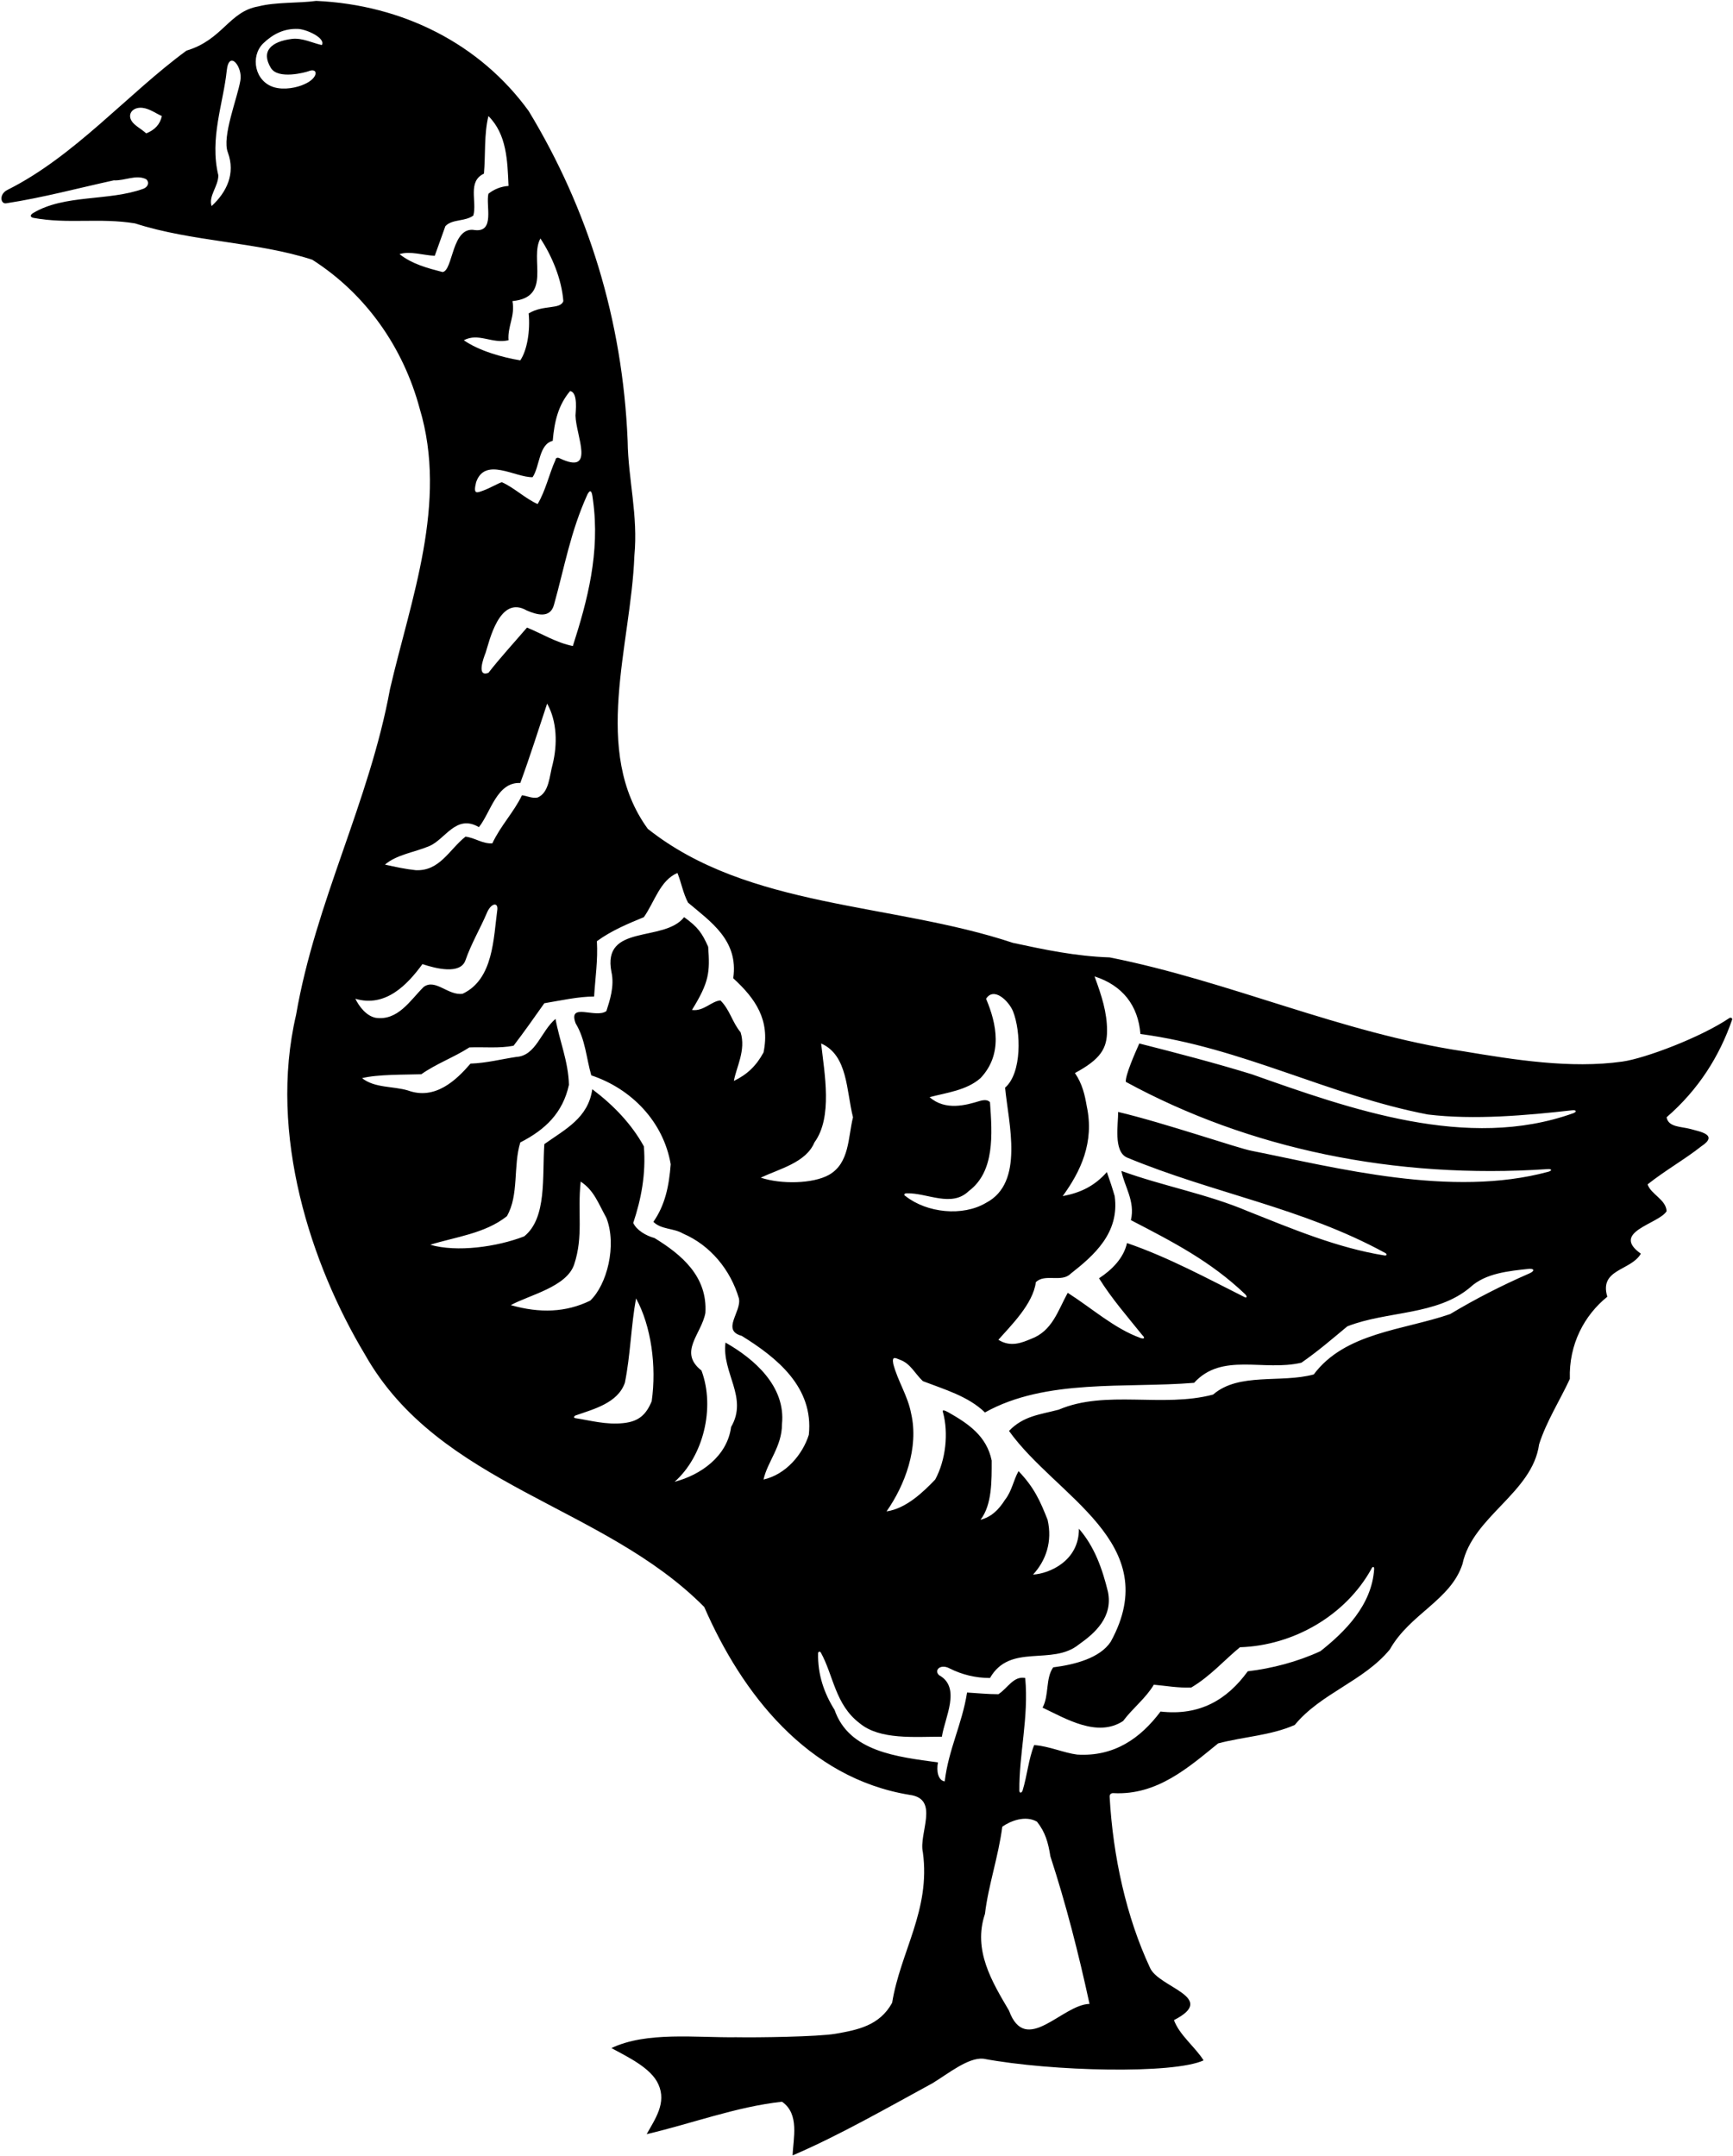 <?xml version="1.0" encoding="UTF-8"?>
<svg xmlns="http://www.w3.org/2000/svg" xmlns:xlink="http://www.w3.org/1999/xlink" width="507pt" height="631pt" viewBox="0 0 507 631" version="1.1">
<g id="surface1">
<path style=" stroke:none;fill-rule:nonzero;fill:rgb(0%,0%,0%);fill-opacity:1;" d="M 506.734 298.41 C 506.895 297.945 506.363 297.625 505.91 297.934 C 497.551 303.578 481.316 309.711 474.637 310.652 C 459.449 312.793 442.941 310.105 428.188 307.648 C 392.199 302.25 359.973 287.199 324.637 280.164 C 314.656 279.836 305.496 277.875 296.336 275.91 C 261 264.133 218.957 265.934 189.512 242.539 C 172.988 219.801 184.605 188.883 185.586 162.707 C 186.73 150.766 183.785 140.461 183.621 129.008 C 182.152 93.508 172.008 61.117 154.668 32.488 C 140.434 12.859 117.859 1.406 92.504 0.262 C 87.273 0.98 80.707 0.559 75.637 1.867 C 66.965 3.34 65.219 11.621 54.551 14.82 C 37.375 27.418 21.832 45.742 2.203 55.555 C -0.395 56.844 0.156 59.836 1.875 59.48 C 12.508 57.848 22.816 55.066 33.285 52.773 C 36.555 52.938 39.828 50.977 42.773 52.449 C 43.828 53.406 43.262 54.738 41.953 55.23 C 31.754 58.938 18.922 56.805 9.672 62.355 C 8.594 63.051 8.98 63.602 9.793 63.758 C 19.91 65.633 29.117 63.668 39.5 65.371 C 56.188 70.77 75.328 70.77 91.359 76.004 C 107.227 86.148 118.023 101.852 122.77 119.52 C 131.109 147.164 120.148 175.469 114.098 201.641 C 108.047 234.688 92.34 263.805 86.613 297.016 C 78.434 332.023 91.031 370.141 106.734 396.312 C 128.492 434.922 176.426 440.32 206.035 470.258 C 216.996 495.449 236.137 520.312 266.07 525.223 C 275.07 526.367 268.688 536.512 269.996 542.07 C 272.289 558.922 263.453 571.027 261 586.078 C 257.34 592.762 250.906 594.016 244.43 595.141 C 239.34 596.027 221.383 596.27 215.395 596.156 C 203.617 596.32 189.184 594.422 178.879 599.328 C 183.297 601.781 190.492 605.055 192.621 609.961 C 195.074 615.359 191.641 620.105 189.184 624.52 C 202.438 621.414 215.359 616.504 228.773 615.031 C 234.008 618.633 232.047 625.828 231.883 630.738 C 245.297 625.012 260.062 616.551 272.777 609.633 C 277.359 606.852 283.227 602.031 287.664 602.438 C 307.781 606.195 343.312 606.992 352.121 602.926 C 349.504 598.836 345.086 595.566 343.449 591.148 C 356.535 584.441 338.871 581.66 336.414 575.77 C 329.547 561.047 325.617 543.379 324.637 525.875 C 324.566 525.113 325.012 524.672 325.781 524.73 C 338.543 525.387 347.703 517.207 356.371 510.172 C 363.734 508.211 371.75 507.883 378.785 504.773 C 386.473 495.449 398.906 492.012 406.598 482.688 C 412.484 472.219 424.426 468.293 427.863 457.66 C 430.809 443.754 448.312 436.883 450.273 422.652 C 452.402 415.945 456.492 409.562 459.27 403.512 C 458.945 393.367 463.523 384.863 470.23 379.465 C 467.777 371.285 477.102 371.938 480.047 366.867 C 471.051 360.488 485.281 358.195 487.574 354.434 C 487.41 351 482.992 349.527 482.012 346.582 C 487.41 342.328 492.973 339.219 497.715 335.457 C 502.949 332.023 497.246 331.156 494.605 330.387 C 491.879 329.645 488.062 329.895 487.574 326.949 C 496.977 318.801 503.074 309 506.734 298.41 Z M 42.773 39.035 C 41.258 37.625 39.238 36.723 38.43 35.273 C 37.25 33.176 39.012 31.23 41.734 31.562 C 43.801 31.812 45.75 33.27 47.352 33.961 C 46.82 36.449 45.227 38.051 42.773 39.035 Z M 70.316 23.594 C 69.43 28.801 64.883 39.996 66.656 44.598 C 68.945 50.812 66.328 56.211 61.91 60.301 C 60.93 57.355 63.875 54.574 63.875 51.305 C 61.258 40.508 65.348 30.199 66.328 20.711 C 66.984 14.332 71.09 19.645 70.316 23.594 Z M 94.141 13.188 C 91.477 12.605 88.414 11.008 85.379 11.387 C 79.344 12.148 76.254 14.969 79.254 19.895 C 81.379 23.387 89.527 21.133 90.211 20.855 C 93.172 19.648 93.258 22.816 89.066 24.637 C 86.906 25.648 83.164 26.418 80.184 25.535 C 74.52 23.859 73.156 16.539 76.965 12.73 C 79.789 10.008 83.047 8.309 87.168 8.465 C 89.73 8.562 95.363 11.18 94.141 13.188 Z M 265.254 349.199 C 271.309 349.035 278.34 353.453 283.414 348.547 C 291.102 342.82 290.281 331.859 289.629 322.535 C 288.914 321.734 287.719 321.852 286.457 322.234 C 282.742 323.359 276.594 325.148 271.961 321.062 C 276.867 319.754 282.758 319.098 286.848 315.5 C 293.422 308.547 291.594 299.633 288.484 292.27 C 290.773 288.672 295.086 292.918 296.336 295.867 C 298.742 301.887 298.98 314.004 294.047 318.281 C 295.027 328.75 299.77 346.09 288.484 351.98 C 281.613 356.07 271.145 354.926 264.926 350.02 C 264.387 349.773 264.387 349.223 265.254 349.199 Z M 238.262 334.312 C 243.66 326.949 241.207 314.191 240.227 305.355 C 248.078 308.793 247.586 319.262 249.551 326.949 C 248.078 332.84 248.566 340.367 242.516 343.801 C 237.785 346.449 228.445 346.582 222.559 344.617 C 228.117 342.004 235.809 340.203 238.262 334.312 Z M 173.48 146.348 C 175.605 161.727 171.844 175.797 167.59 189.047 C 162.684 188.062 158.594 185.445 154.176 183.648 C 150.25 188.227 146.324 192.48 142.891 196.898 C 139.379 198.223 141.418 192.645 142.07 191.008 C 143.133 187.848 146.051 173.965 154.105 178.648 C 156.91 179.84 160.973 181.148 162.082 176.938 C 165.184 165.852 166.848 155.766 171.844 144.711 C 173.059 142.406 173.281 144.844 173.48 146.348 Z M 168.363 121.609 C 168.477 127.477 174.402 139.23 163.664 134.078 C 163.012 133.754 162.527 134.094 162.52 134.57 C 160.719 138.496 159.574 143.73 157.285 147.492 C 153.852 146.02 150.25 142.586 146.816 141.113 C 145.691 141.434 143.305 142.859 141.438 143.531 C 139.5 144.227 138.367 144.844 139.289 141.113 C 141.906 133.59 150.672 139.746 155.812 139.641 C 157.938 136.531 157.613 129.988 161.703 129.008 C 162.191 123.281 163.34 118.539 166.773 114.449 C 169.227 114.773 168.348 120.77 168.363 121.609 Z M 158.102 69.789 C 161.539 75.023 164.32 81.73 164.809 88.109 C 163.969 90.645 158.98 89.094 154.668 91.711 C 155.16 96.781 154.215 102.508 152.215 105.449 C 147.145 104.633 140.109 102.672 135.691 99.562 C 140.109 97.27 143.871 100.707 148.777 99.562 C 148.449 95.473 150.742 92.527 149.922 88.109 C 161.641 86.988 154.832 75.68 158.102 69.789 Z M 116.879 74.367 C 119.984 73.387 123.75 74.695 127.184 74.859 C 127.949 72.691 129.148 69.461 130.293 66.188 C 132.258 64.062 136.02 64.879 138.473 63.082 C 139.617 58.992 136.672 53.102 141.578 50.812 C 142.07 45.25 141.578 39.359 142.891 33.961 C 148.289 39.359 148.449 47.051 148.777 54.41 C 146.488 54.574 144.523 55.395 142.891 56.699 C 142.07 60.137 144.852 67.988 138.965 67.336 C 132.094 66.027 132.605 79.23 129.477 79.605 C 125.059 78.461 120.641 77.312 116.879 74.367 Z M 125.547 247.609 C 130.293 245.648 133.402 238.121 140.109 242.047 C 143.543 237.797 145.344 228.797 152.215 229.125 C 155.16 221.109 157.449 213.746 160.066 205.895 C 163.012 211.129 163.082 217.883 161.703 223.562 C 160.719 226.996 160.719 231.906 157.285 233.379 C 155.648 233.703 154.176 232.887 152.703 232.723 C 150.25 237.797 146.488 241.559 144.035 246.793 C 141.09 246.957 138.965 245.156 136.184 244.828 C 131.438 248.594 128.656 254.973 121.621 254.645 C 118.516 254.316 115.57 253.664 112.625 253.008 C 116.062 250.062 121.297 249.41 125.547 247.609 Z M 123.586 282.129 C 127.512 283.438 134.711 285.27 136.184 280.98 C 137.816 276.238 140.598 271.496 142.398 267.242 C 143.574 264.324 145.684 263.879 145.508 266.098 C 144.359 274.602 144.359 286.547 135.363 290.797 C 131.109 291.453 127.348 286.219 123.914 288.836 C 119.984 292.762 116.387 298.812 109.844 297.832 C 107.113 297.238 105.102 294.562 103.953 292.27 C 112.789 294.887 119.168 288.18 123.586 282.129 Z M 149.434 381.918 C 154.832 378.973 165.742 376.598 167.961 370.059 C 170.742 361.715 168.898 354.762 169.883 345.766 C 173.809 348.383 174.953 351.98 177.406 356.398 C 180.516 364.414 177.602 375.934 172.664 380.609 C 165.629 384.043 157.984 384.355 149.434 381.918 Z M 190.656 410.055 C 189.02 413.98 186.895 415.945 182.477 416.434 C 177.355 417.02 172.621 415.641 168.285 414.992 C 167.777 414.914 167.867 414.387 168.445 414.184 C 173.758 412.332 180.738 410.555 182.805 404.656 C 184.441 396.641 184.605 387.969 186.078 379.953 C 190.492 387.969 192.129 399.75 190.656 410.055 Z M 236.625 419.871 C 234.828 425.598 229.918 431.484 223.375 432.957 C 224.52 427.723 228.773 423.305 228.773 416.762 C 229.918 405.637 220.594 397.621 212.25 392.879 C 211.105 401.711 218.957 408.91 213.887 417.578 C 212.742 426.25 204.891 431.648 197.363 433.613 C 205.707 426.25 209.309 412.02 205.219 401.059 C 198.348 395.66 205.219 390.426 206.363 384.207 C 207.016 373.574 199.492 367.195 191.477 362.285 C 189.02 361.633 186.238 359.996 185.258 357.871 C 187.551 351 189.02 343.637 188.367 335.457 C 184.77 328.914 179.449 323.383 173.281 318.742 C 172.062 327.164 165.465 330.387 159.246 334.805 C 158.594 344.293 160.066 356.398 153.359 361.797 C 145.344 364.902 133.602 366.512 125.875 364.25 C 133.238 361.961 141.906 360.977 148.289 355.906 C 151.887 349.691 150.086 341.184 152.215 334.312 C 159.574 330.551 164.645 325.645 166.445 317.465 C 166.281 310.594 163.664 304.539 162.52 298.16 C 158.266 301.758 156.793 308.957 151.07 309.285 C 146.652 309.938 142.398 311.082 137.652 311.246 C 133.562 315.992 127.348 322.043 119.332 319.098 C 114.914 317.789 109.68 318.445 105.918 315.5 C 110.496 314.355 118.352 314.52 123.258 314.355 C 127.676 311.246 132.746 309.445 137.328 306.504 C 141.578 306.34 146.16 306.828 150.25 306.012 C 153.359 301.922 156.141 297.996 159.246 293.578 C 164.156 292.762 169.227 291.617 173.809 291.617 C 174.137 286.219 174.953 280.98 174.625 275.422 C 178.879 272.312 183.621 270.348 188.367 268.387 C 191.477 263.969 193.109 257.59 198.184 255.461 C 199.328 258.242 199.816 261.352 201.289 264.133 C 207.836 269.695 216.145 275.145 214.512 286.27 C 221.051 292.254 225.34 298.488 223.375 307.977 C 221.246 311.902 218.609 314.422 214.703 316.316 C 215.359 312.391 218.305 307.32 216.668 302.086 C 214.215 299.141 213.559 295.543 210.777 292.762 C 208.16 292.926 205.871 296.031 202.438 295.543 C 207.52 287.328 207.711 284.492 207.18 277.059 C 205.422 273.078 204.203 271.305 200.145 268.387 C 194.258 275.91 176.098 270.188 178.879 284.418 C 179.82 288.594 178.379 292.809 177.406 295.867 C 174.297 298.16 166.074 293.141 168.41 299.469 C 171.285 304.223 171.516 309.609 172.988 314.684 C 184.77 318.609 194.094 328.262 196.219 340.691 C 195.73 347.074 194.586 352.637 191.148 357.543 C 193.438 359.832 197.039 359.344 199.816 360.977 C 207.836 364.414 213.723 371.609 216.176 379.953 C 216.996 383.879 210.941 389.277 216.996 390.914 C 227.301 397.297 238.098 405.965 236.625 419.871 Z M 295.191 588.367 C 290.281 580.023 284.559 570.699 288.156 560.066 C 289.137 551.723 292.082 543.379 293.227 534.547 C 295.52 532.91 299.934 531.109 303.371 533.074 C 305.824 536.184 306.645 539.129 307.297 543.219 C 311.879 557.285 315.477 571.355 318.746 586.406 C 310.73 586.566 300.098 601.781 295.191 588.367 Z M 447.164 372.758 C 439.312 376.191 431.625 380.117 424.262 384.535 C 410.523 389.277 393.508 389.934 384.348 402.203 C 374.695 404.82 362.426 401.547 354.902 408.094 C 340.18 412.02 323.492 406.621 309.75 412.508 C 304.188 413.98 299.445 414.309 295.191 418.727 C 308.934 438.027 340.832 451.441 324.965 480.398 C 321.797 485.215 314.496 487.105 308.113 487.922 C 305.824 491.195 306.969 496.102 305.008 499.703 C 311.879 502.973 321.039 508.535 328.562 503.629 C 331.508 499.703 335.105 497.086 337.562 492.996 C 341.16 493.32 344.594 493.977 348.52 493.812 C 354.082 490.539 358.336 485.633 362.754 482.035 C 378.457 481.543 393.672 472.711 401.195 459.133 C 401.484 458.391 402.039 458.281 402.016 459.133 C 401.359 469.766 393.344 477.617 386.312 483.18 C 379.605 486.285 372.078 488.25 365.043 489.07 C 358.992 497.41 350.977 502.156 339.523 500.848 C 333.637 508.699 325.945 514.098 315.148 513.445 C 311.223 512.953 306.969 510.988 302.555 510.66 C 300.898 514.797 300.523 519.512 299.176 523.926 C 298.922 524.754 298.23 524.793 298.219 524.008 C 298.094 513.336 301.004 502.609 299.934 491.031 C 296.5 490.379 294.863 493.977 292.082 495.777 C 288.812 495.777 285.867 495.449 282.922 495.285 C 281.449 504.609 277.523 511.809 276.379 521.297 C 274.414 520.969 273.914 518.242 274.414 515.734 C 262.473 514.098 248.402 512.625 244.152 500.355 C 241.105 495.484 239.195 490.047 239.34 483.773 C 239.352 483.309 239.906 483.172 240.137 483.586 C 243.855 490.305 244.324 498.852 251.512 504.281 C 257.402 509.191 267.547 508.211 275.559 508.211 C 276.379 502.645 281.285 493.812 274.742 490.215 C 273.141 488.762 275.137 486.766 277.852 488.25 C 281.449 490.051 285.375 491.031 289.629 491.031 C 295.52 480.727 307.789 487.598 315.641 481.215 C 320.379 477.887 325.617 473.199 324.145 465.84 C 322.512 459.133 320.219 452.59 315.641 447.352 C 315.715 456.723 307.055 460.496 302.227 460.77 C 305.988 456.68 307.949 451.117 306.48 444.734 C 304.352 439.336 302.555 435.246 297.973 430.504 C 296.5 433.121 296.008 436.395 294.047 438.848 C 292.082 441.953 289.957 443.918 286.848 444.734 C 290.281 440.32 290.121 433.121 290.121 427.395 C 288.648 420.195 283.25 416.598 277.523 413.328 C 276.242 412.617 275.508 412.449 275.887 413.328 C 277.523 419.379 276.703 427.23 273.598 432.957 C 270.16 436.555 265.09 441.465 259.363 442.281 C 264.762 434.594 268.852 423.633 266.562 413.652 C 265.582 408.418 262.637 404.164 261.328 399.094 C 260.867 396.605 262.066 397.457 263.418 397.957 C 266.395 399.062 267.688 401.996 269.996 404.164 C 276.379 406.621 283.25 408.582 288.156 413.328 C 305.988 403.348 329.383 406.293 349.34 404.656 C 357.52 395.66 369.625 401.387 380.746 398.766 C 385.656 395.332 389.254 392.223 394.164 388.133 C 405.777 383.555 420.336 385.027 430.152 376.684 C 434.57 372.594 441.277 371.938 447.492 371.285 C 449.035 371.277 448.922 372.055 447.164 372.758 Z M 460.242 325.77 C 429.328 336.863 394.816 324.477 366.188 314.355 C 355.555 311.082 344.27 308.137 333.309 305.355 C 332 308.301 329.207 314.613 329.359 316.578 C 365.355 336.199 408.145 345.121 452.816 342.113 C 454.039 342.031 454.133 342.574 452.941 342.898 C 424.668 350.57 390.91 341.699 366.188 336.766 C 362.582 336.145 340.367 328.5 327.117 325.391 C 327.199 328.633 325.617 336.93 329.711 338.73 C 355.09 349.266 381.09 353.414 405.285 366.68 C 405.887 367.008 405.719 367.492 405.035 367.383 C 391.219 365.168 377.984 359.578 365.043 354.434 C 353.102 349.363 340.18 347.074 328.074 342.656 C 328.891 347.074 332.164 351.488 330.855 357.051 C 343.301 363.508 354.16 369.094 364.246 378.699 C 364.898 379.32 364.824 379.934 364.137 379.59 C 353.418 374.227 341.852 367.91 329.711 363.758 C 328.727 368.176 325.289 371.609 321.527 374.066 C 325.316 380.125 329.664 385.062 334.184 390.695 C 335.098 391.559 334.727 391.895 333.664 391.535 C 326.031 388.785 319.559 382.906 312.367 378.316 C 309.422 383.719 307.812 389.531 301.594 391.82 C 299.066 392.871 295.684 394.352 292.082 392.059 C 295.684 387.969 302.227 381.59 303.043 375.211 C 305.66 372.594 310.566 375.375 313.188 372.758 C 320.059 367.359 327.582 360.812 326.109 350.02 C 325.453 347.727 324.637 345.273 323.82 342.984 C 320.219 347.074 316.129 349.035 310.895 350.02 C 316.129 342.82 320.219 334.312 317.93 323.68 C 317.391 320.488 316.645 317.16 314.48 314.004 C 322.047 309.93 323.875 306.773 323.875 301.617 C 323.875 296.219 322.297 291.395 320.219 285.727 C 328.398 288.344 332.98 294.234 333.637 302.578 C 363.242 306.504 388.766 320.57 417.719 326.133 C 431.25 327.785 446.574 326.402 460.012 324.898 C 461.199 324.766 461.344 325.375 460.242 325.77 "/>
</g>
</svg>
